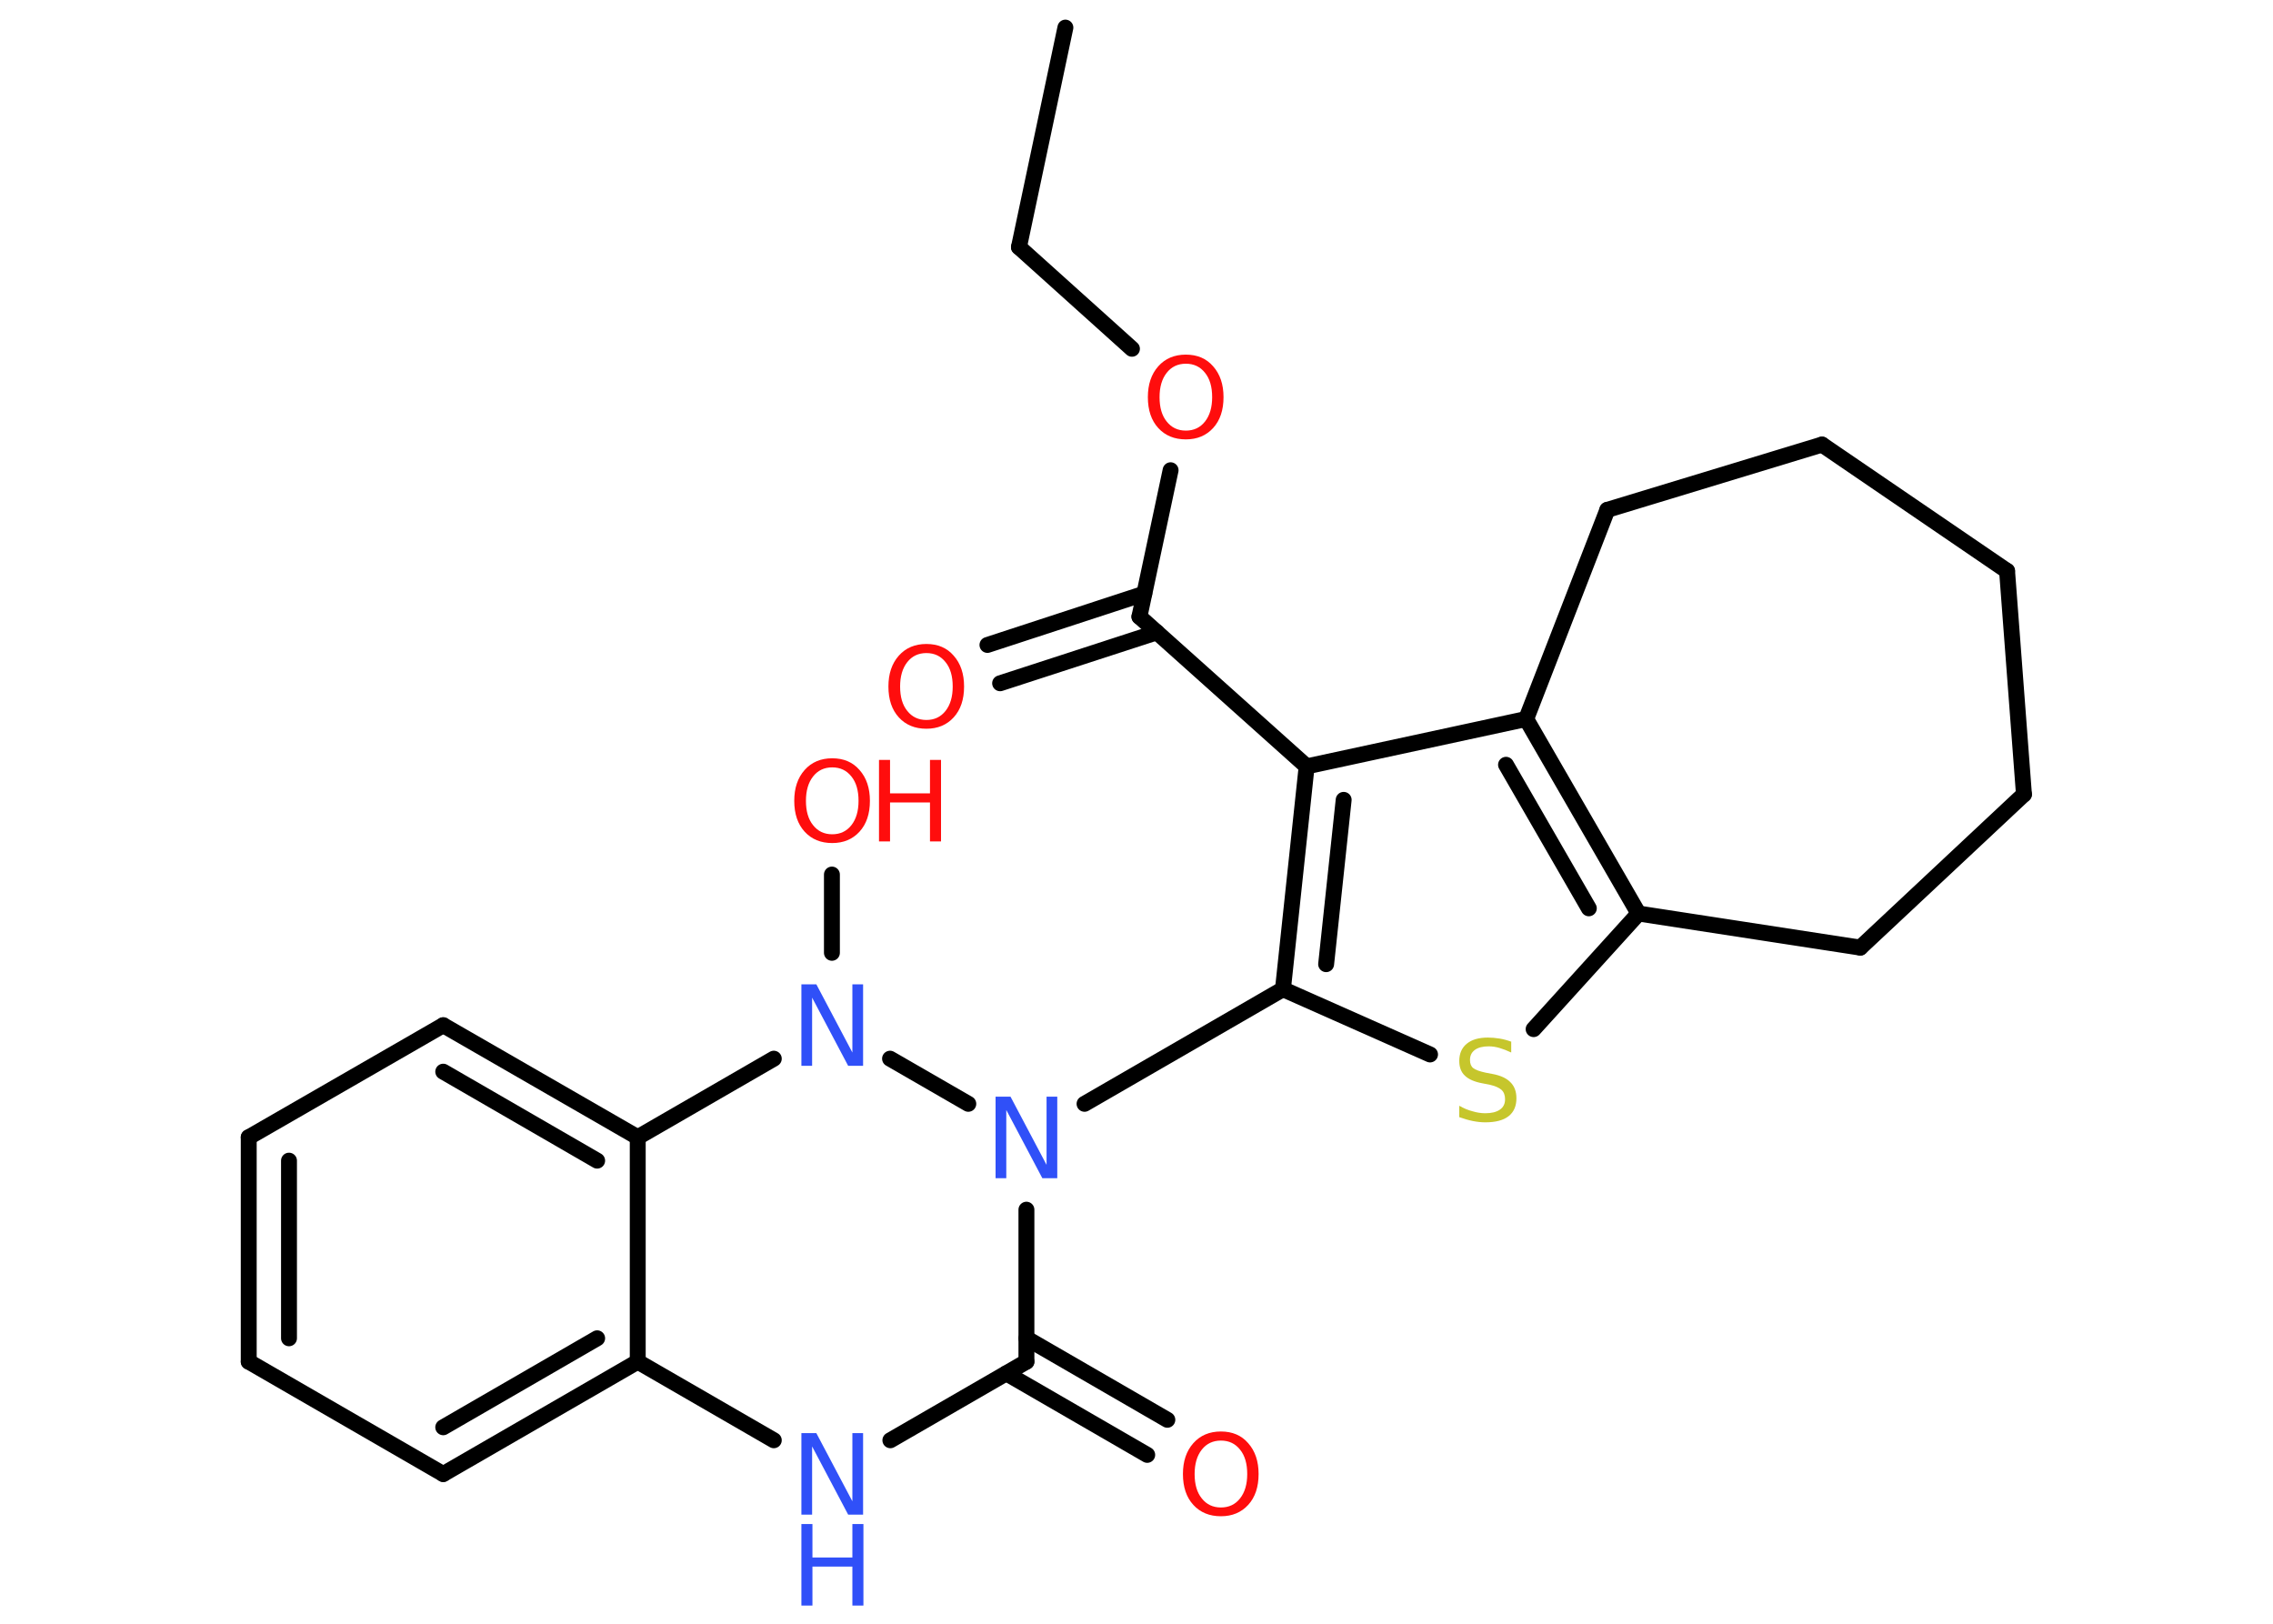 <?xml version='1.0' encoding='UTF-8'?>
<!DOCTYPE svg PUBLIC "-//W3C//DTD SVG 1.1//EN" "http://www.w3.org/Graphics/SVG/1.1/DTD/svg11.dtd">
<svg version='1.2' xmlns='http://www.w3.org/2000/svg' xmlns:xlink='http://www.w3.org/1999/xlink' width='70.0mm' height='50.0mm' viewBox='0 0 70.0 50.0'>
  <desc>Generated by the Chemistry Development Kit (http://github.com/cdk)</desc>
  <g stroke-linecap='round' stroke-linejoin='round' stroke='#000000' stroke-width='.49' fill='#FF0D0D'>
    <rect x='.0' y='.0' width='70.0' height='50.0' fill='#FFFFFF' stroke='none'/>
    <g id='mol1' class='mol'>
      <line id='mol1bnd1' class='bond' x1='32.81' y1='.85' x2='31.38' y2='7.61'/>
      <line id='mol1bnd2' class='bond' x1='31.38' y1='7.61' x2='34.86' y2='10.74'/>
      <line id='mol1bnd3' class='bond' x1='36.05' y1='14.48' x2='35.09' y2='18.99'/>
      <g id='mol1bnd4' class='bond'>
        <line x1='35.63' y1='19.47' x2='30.8' y2='21.04'/>
        <line x1='35.24' y1='18.28' x2='30.41' y2='19.86'/>
      </g>
      <line id='mol1bnd5' class='bond' x1='35.09' y1='18.99' x2='40.24' y2='23.6'/>
      <g id='mol1bnd6' class='bond'>
        <line x1='40.24' y1='23.6' x2='39.51' y2='30.46'/>
        <line x1='41.38' y1='24.63' x2='40.84' y2='29.69'/>
      </g>
      <line id='mol1bnd7' class='bond' x1='39.51' y1='30.46' x2='33.4' y2='33.99'/>
      <line id='mol1bnd8' class='bond' x1='31.61' y1='37.25' x2='31.61' y2='41.93'/>
      <g id='mol1bnd9' class='bond'>
        <line x1='31.61' y1='41.21' x2='35.95' y2='43.72'/>
        <line x1='30.99' y1='42.29' x2='35.33' y2='44.8'/>
      </g>
      <line id='mol1bnd10' class='bond' x1='31.61' y1='41.93' x2='27.42' y2='44.35'/>
      <line id='mol1bnd11' class='bond' x1='23.83' y1='44.35' x2='19.64' y2='41.93'/>
      <g id='mol1bnd12' class='bond'>
        <line x1='13.65' y1='45.39' x2='19.64' y2='41.93'/>
        <line x1='13.65' y1='43.95' x2='18.39' y2='41.21'/>
      </g>
      <line id='mol1bnd13' class='bond' x1='13.65' y1='45.39' x2='7.66' y2='41.93'/>
      <g id='mol1bnd14' class='bond'>
        <line x1='7.66' y1='35.02' x2='7.66' y2='41.93'/>
        <line x1='8.9' y1='35.74' x2='8.9' y2='41.21'/>
      </g>
      <line id='mol1bnd15' class='bond' x1='7.66' y1='35.02' x2='13.65' y2='31.57'/>
      <g id='mol1bnd16' class='bond'>
        <line x1='19.64' y1='35.02' x2='13.65' y2='31.57'/>
        <line x1='18.39' y1='35.74' x2='13.65' y2='33.0'/>
      </g>
      <line id='mol1bnd17' class='bond' x1='19.64' y1='41.93' x2='19.64' y2='35.02'/>
      <line id='mol1bnd18' class='bond' x1='19.64' y1='35.02' x2='23.83' y2='32.6'/>
      <line id='mol1bnd19' class='bond' x1='29.82' y1='33.99' x2='27.41' y2='32.6'/>
      <line id='mol1bnd20' class='bond' x1='25.62' y1='29.34' x2='25.62' y2='26.93'/>
      <line id='mol1bnd21' class='bond' x1='39.51' y1='30.46' x2='44.04' y2='32.47'/>
      <line id='mol1bnd22' class='bond' x1='47.23' y1='31.69' x2='50.46' y2='28.13'/>
      <g id='mol1bnd23' class='bond'>
        <line x1='50.46' y1='28.13' x2='47.0' y2='22.14'/>
        <line x1='48.93' y1='27.97' x2='46.38' y2='23.55'/>
      </g>
      <line id='mol1bnd24' class='bond' x1='40.24' y1='23.6' x2='47.0' y2='22.14'/>
      <line id='mol1bnd25' class='bond' x1='47.0' y1='22.14' x2='49.5' y2='15.7'/>
      <line id='mol1bnd26' class='bond' x1='49.5' y1='15.7' x2='56.11' y2='13.69'/>
      <line id='mol1bnd27' class='bond' x1='56.11' y1='13.69' x2='61.81' y2='17.58'/>
      <line id='mol1bnd28' class='bond' x1='61.81' y1='17.58' x2='62.33' y2='24.46'/>
      <line id='mol1bnd29' class='bond' x1='62.33' y1='24.46' x2='57.29' y2='29.18'/>
      <line id='mol1bnd30' class='bond' x1='50.46' y1='28.13' x2='57.29' y2='29.18'/>
      <path id='mol1atm3' class='atom' d='M36.52 11.2q-.37 .0 -.59 .28q-.22 .28 -.22 .75q.0 .48 .22 .75q.22 .28 .59 .28q.37 .0 .59 -.28q.22 -.28 .22 -.75q.0 -.48 -.22 -.75q-.22 -.28 -.59 -.28zM36.52 10.92q.53 .0 .84 .36q.32 .36 .32 .95q.0 .6 -.32 .95q-.32 .35 -.84 .35q-.53 .0 -.85 -.35q-.32 -.35 -.32 -.95q.0 -.59 .32 -.95q.32 -.36 .85 -.36z' stroke='none'/>
      <path id='mol1atm5' class='atom' d='M28.53 20.11q-.37 .0 -.59 .28q-.22 .28 -.22 .75q.0 .48 .22 .75q.22 .28 .59 .28q.37 .0 .59 -.28q.22 -.28 .22 -.75q.0 -.48 -.22 -.75q-.22 -.28 -.59 -.28zM28.53 19.83q.53 .0 .84 .36q.32 .36 .32 .95q.0 .6 -.32 .95q-.32 .35 -.84 .35q-.53 .0 -.85 -.35q-.32 -.35 -.32 -.95q.0 -.59 .32 -.95q.32 -.36 .85 -.36z' stroke='none'/>
      <path id='mol1atm8' class='atom' d='M30.66 33.77h.46l1.11 2.1v-2.1h.33v2.51h-.46l-1.11 -2.1v2.1h-.33v-2.51z' stroke='none' fill='#3050F8'/>
      <path id='mol1atm10' class='atom' d='M37.6 44.36q-.37 .0 -.59 .28q-.22 .28 -.22 .75q.0 .48 .22 .75q.22 .28 .59 .28q.37 .0 .59 -.28q.22 -.28 .22 -.75q.0 -.48 -.22 -.75q-.22 -.28 -.59 -.28zM37.6 44.08q.53 .0 .84 .36q.32 .36 .32 .95q.0 .6 -.32 .95q-.32 .35 -.84 .35q-.53 .0 -.85 -.35q-.32 -.35 -.32 -.95q.0 -.59 .32 -.95q.32 -.36 .85 -.36z' stroke='none'/>
      <g id='mol1atm11' class='atom'>
        <path d='M24.68 44.13h.46l1.11 2.1v-2.1h.33v2.51h-.46l-1.11 -2.1v2.1h-.33v-2.51z' stroke='none' fill='#3050F8'/>
        <path d='M24.68 46.93h.34v1.03h1.23v-1.03h.34v2.51h-.34v-1.2h-1.23v1.2h-.34v-2.51z' stroke='none' fill='#3050F8'/>
      </g>
      <path id='mol1atm18' class='atom' d='M24.68 30.31h.46l1.11 2.1v-2.1h.33v2.51h-.46l-1.11 -2.1v2.1h-.33v-2.51z' stroke='none' fill='#3050F8'/>
      <g id='mol1atm19' class='atom'>
        <path d='M25.63 23.63q-.37 .0 -.59 .28q-.22 .28 -.22 .75q.0 .48 .22 .75q.22 .28 .59 .28q.37 .0 .59 -.28q.22 -.28 .22 -.75q.0 -.48 -.22 -.75q-.22 -.28 -.59 -.28zM25.63 23.35q.53 .0 .84 .36q.32 .36 .32 .95q.0 .6 -.32 .95q-.32 .35 -.84 .35q-.53 .0 -.85 -.35q-.32 -.35 -.32 -.95q.0 -.59 .32 -.95q.32 -.36 .85 -.36z' stroke='none'/>
        <path d='M27.07 23.4h.34v1.03h1.23v-1.03h.34v2.51h-.34v-1.2h-1.23v1.2h-.34v-2.51z' stroke='none'/>
      </g>
      <path id='mol1atm20' class='atom' d='M46.54 32.08v.33q-.19 -.09 -.36 -.14q-.17 -.05 -.33 -.05q-.28 .0 -.43 .11q-.15 .11 -.15 .31q.0 .17 .1 .25q.1 .08 .38 .14l.21 .04q.38 .07 .56 .26q.18 .18 .18 .49q.0 .36 -.24 .55q-.24 .19 -.72 .19q-.18 .0 -.38 -.04q-.2 -.04 -.42 -.12v-.35q.21 .12 .41 .17q.2 .06 .39 .06q.29 .0 .45 -.11q.16 -.11 .16 -.32q.0 -.19 -.11 -.29q-.11 -.1 -.37 -.16l-.21 -.04q-.38 -.07 -.55 -.24q-.17 -.16 -.17 -.45q.0 -.34 .23 -.53q.23 -.19 .65 -.19q.17 .0 .36 .03q.18 .03 .37 .1z' stroke='none' fill='#C6C62C'/>
    </g>
  </g>
</svg>
